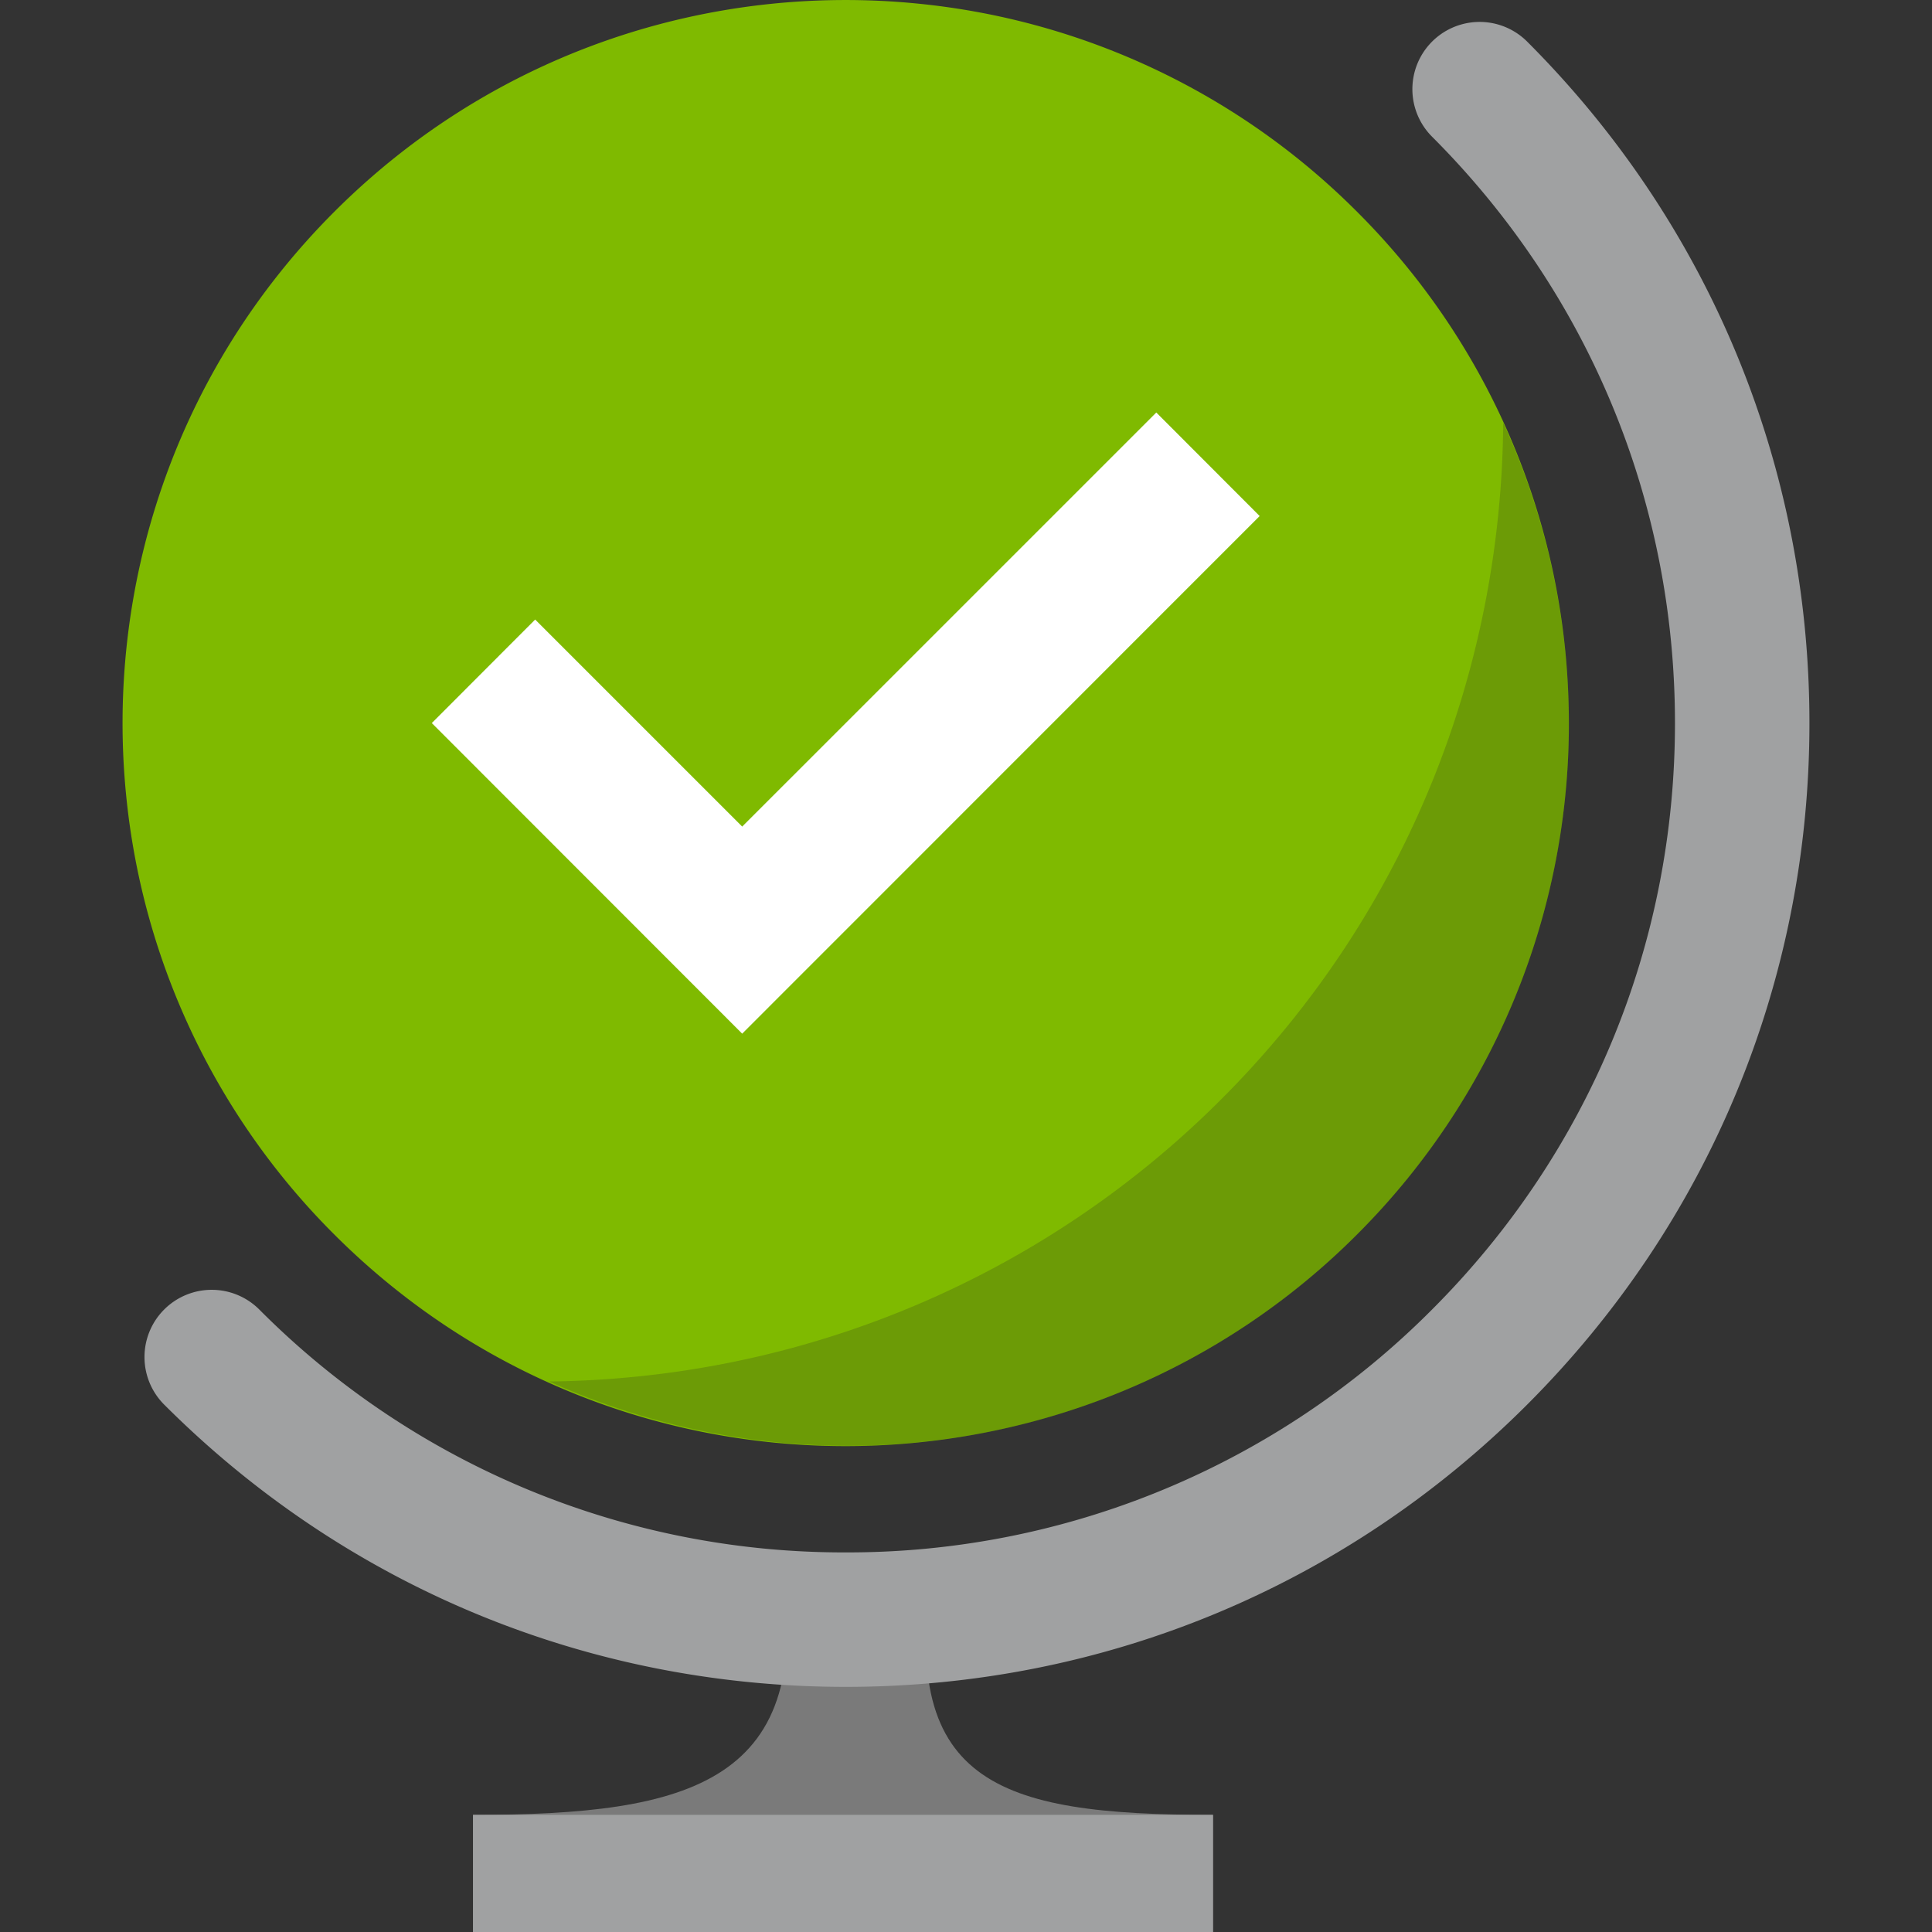 <svg xmlns="http://www.w3.org/2000/svg" width="50" height="50"><rect width="100%" height="100%" fill="#333333" stroke="none"/><path fill="#7A7A7A" d="M24.159 40.351h-3.951c.957 5.788-2.336 6.618-7.968 6.618V50h19.151v-3.031c-5.631 0-8.19-.827-7.232-6.618"/><path fill="#A0A1A2" d="M12.242 46.968h19.151V50H12.242z"/><path fill="#7FBA00" d="M35.12 5.48A18.636 18.636 0 0 0 23.788.097C18.386-.452 12.791 1.341 8.652 5.48 4.513 9.619 2.72 15.214 3.268 20.616a18.633 18.633 0 0 0 5.383 11.332c4.898 4.898 11.833 6.508 18.077 4.842a18.62 18.62 0 0 0 8.392-4.842 18.67 18.67 0 0 0 5.461-14.117A18.644 18.644 0 0 0 35.12 5.48z"/><path fill="#A0A1A2" d="M21.886 43.656c-6.662 0-12.926-2.594-17.637-7.305A1.74 1.74 0 1 1 6.71 33.89a21.32 21.32 0 0 0 15.176 6.286 21.32 21.32 0 0 0 15.176-6.286c4.054-4.054 6.286-9.443 6.286-15.176S41.116 7.592 37.062 3.538a1.74 1.74 0 1 1 2.461-2.461c4.711 4.711 7.305 10.974 7.305 17.637s-2.594 12.926-7.305 17.637-10.975 7.305-17.637 7.305z"/><path fill="#FFF" d="M11.175 18.713l2.675-2.679 5.358 5.358 10.717-10.716 2.675 2.679-13.392 13.396z"/><path opacity=".2" fill="#1E1E1E" d="M20.401 34.911c-2.025.54-4.105.818-6.187.842 3.95 1.775 8.379 2.142 12.515 1.038a18.62 18.62 0 0 0 8.392-4.842 18.67 18.67 0 0 0 5.461-14.117 18.719 18.719 0 0 0-1.679-6.891c-.045 6.339-2.454 12.665-7.29 17.501a24.892 24.892 0 0 1-11.212 6.469z"/></svg>